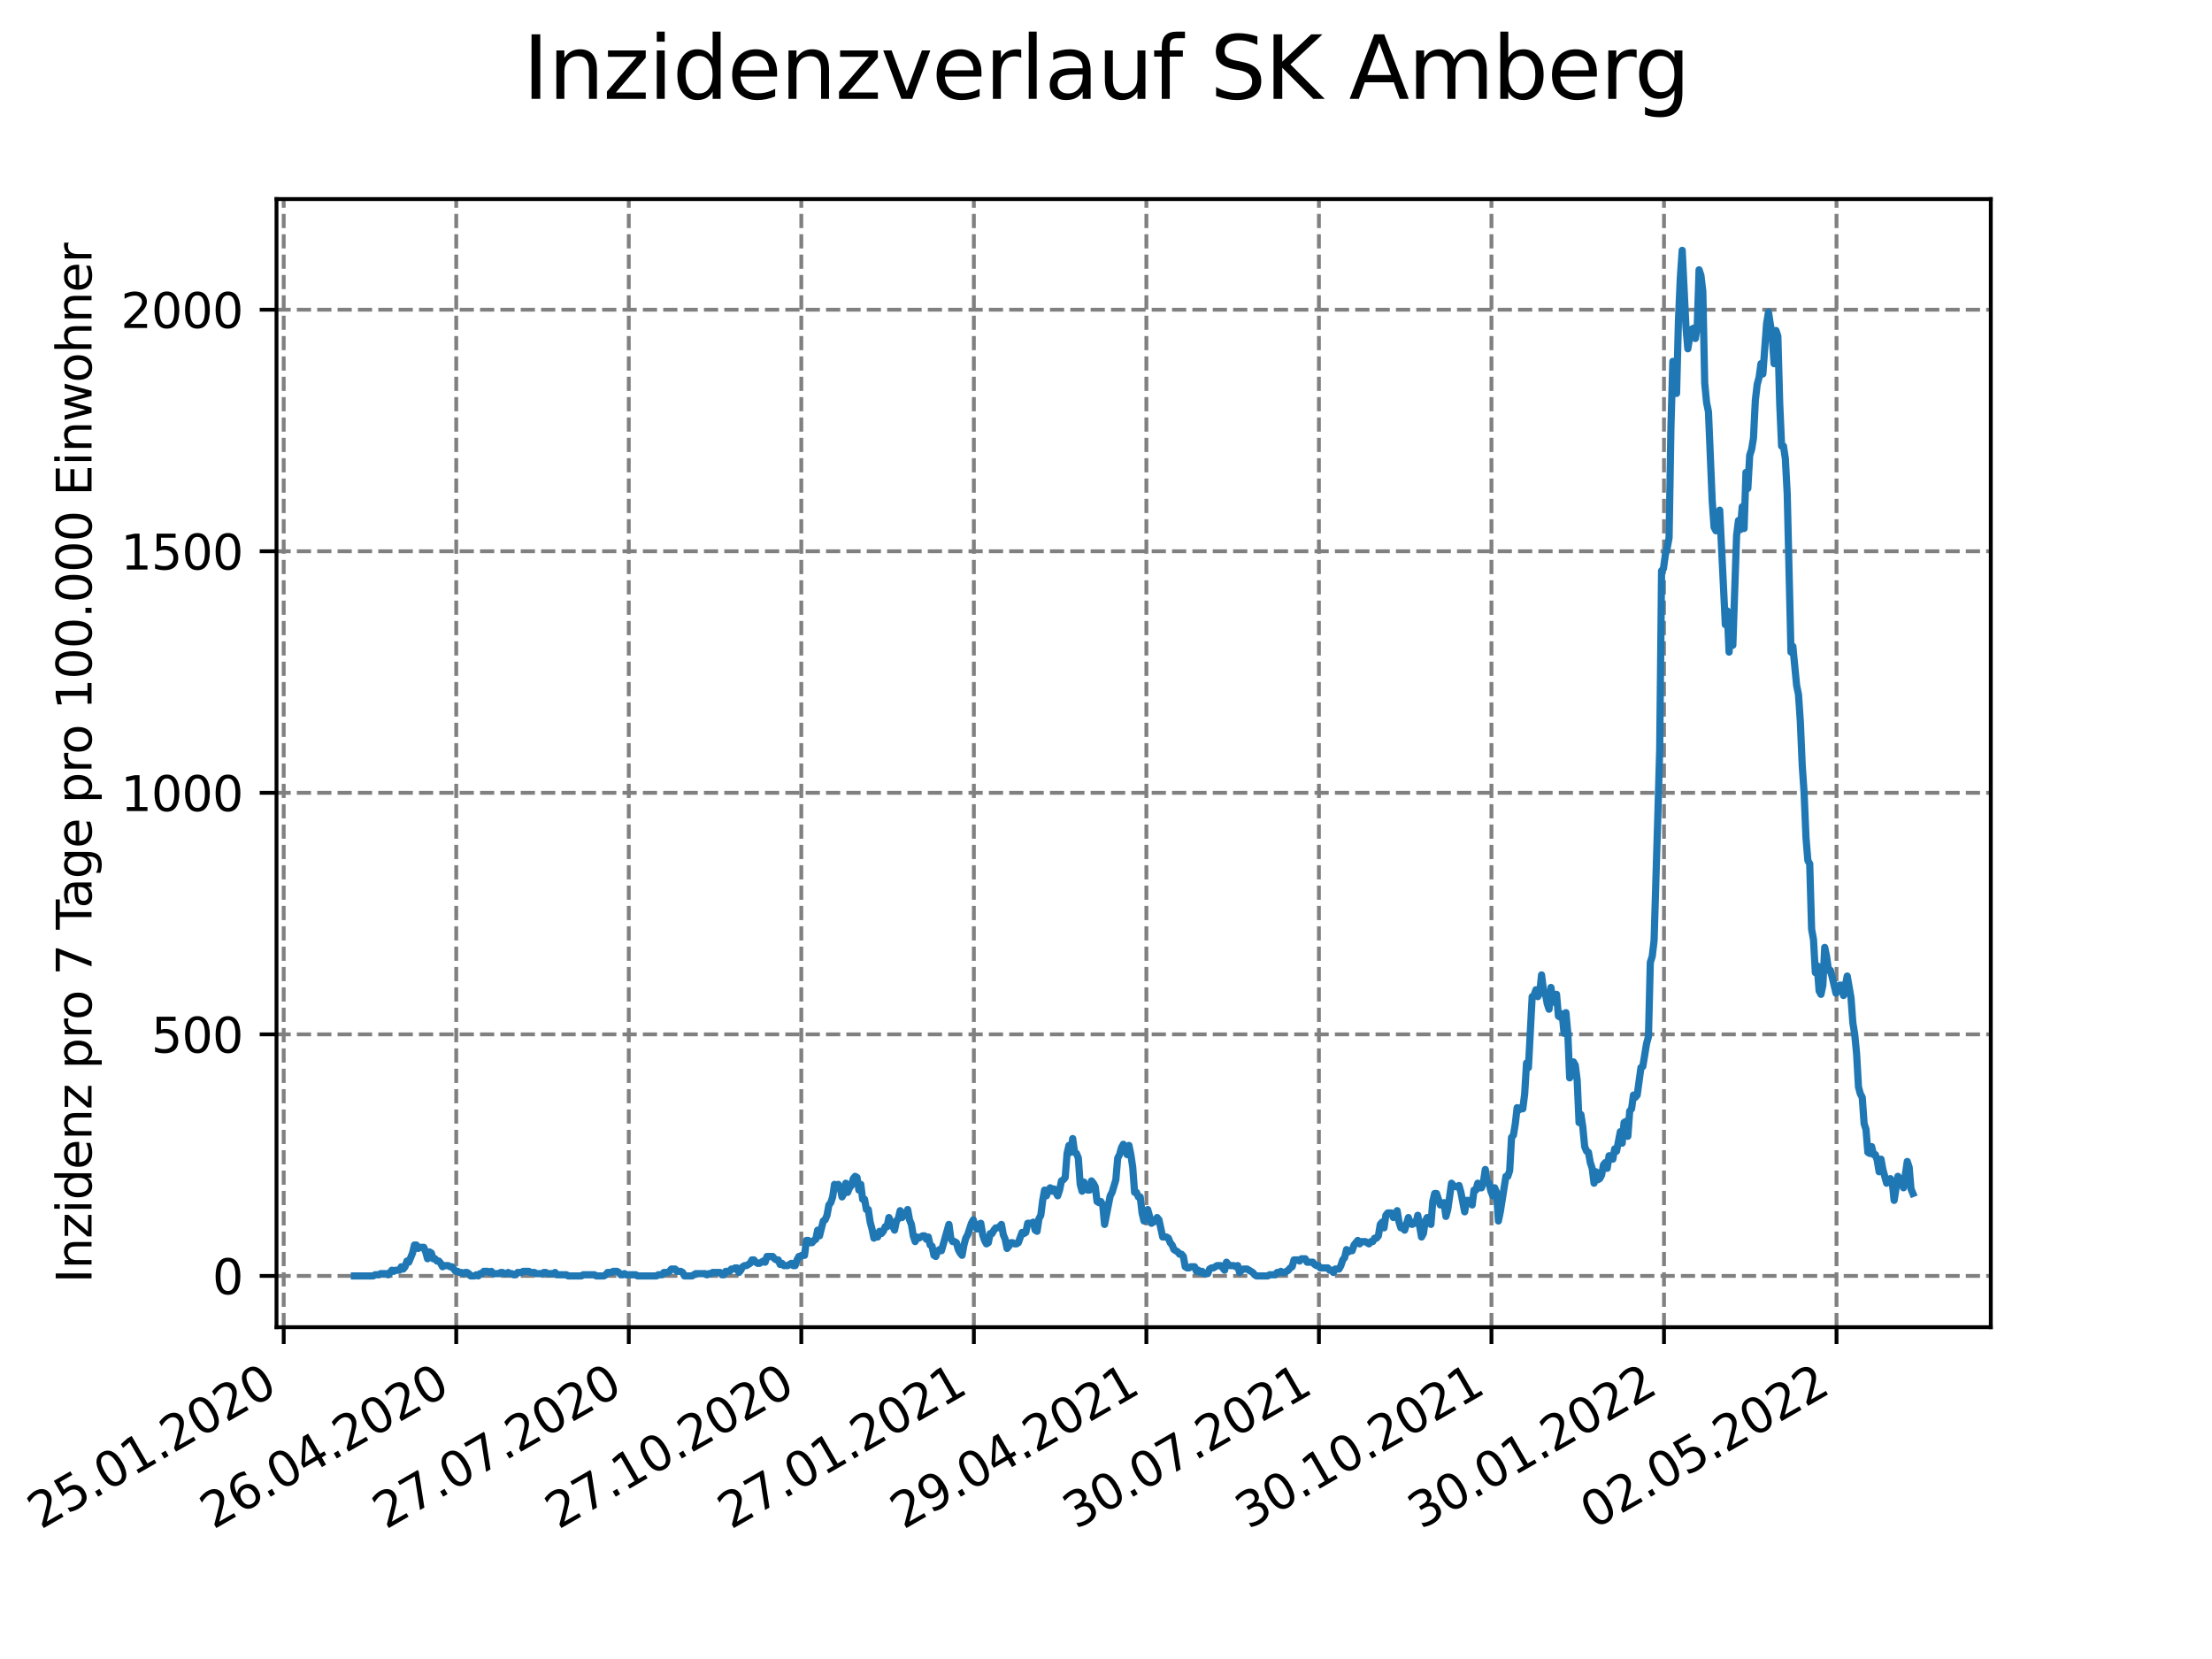<?xml version="1.0" encoding="utf-8" standalone="no"?>
<!DOCTYPE svg PUBLIC "-//W3C//DTD SVG 1.1//EN"
  "http://www.w3.org/Graphics/SVG/1.1/DTD/svg11.dtd">
<svg xmlns:xlink="http://www.w3.org/1999/xlink" width="460.8pt" height="345.6pt" viewBox="0 0 460.8 345.6" xmlns="http://www.w3.org/2000/svg" version="1.1">
 <defs>
  <style type="text/css">*{stroke-linejoin: round; stroke-linecap: butt}</style>
 </defs>
 <g id="figure_1">
  <g id="patch_1">
   <path d="M 0 345.6 
L 460.8 345.6 
L 460.8 0 
L 0 0 
z
" style="fill: #ffffff"/>
  </g>
  <g id="axes_1">
   <g id="patch_2">
    <path d="M 57.6 276.48 
L 414.72 276.48 
L 414.72 41.472 
L 57.6 41.472 
z
" style="fill: #ffffff"/>
   </g>
   <g id="matplotlib.axis_1">
    <g id="xtick_1">
     <g id="line2d_1">
      <path d="M 59.101 276.48 
L 59.101 41.472 
" clip-path="url(#pd796108749)" style="fill: none; stroke-dasharray: 2.96,1.28; stroke-dashoffset: 0; stroke: #808080; stroke-width: 0.8"/>
     </g>
     <g id="line2d_2">
      <defs>
       <path id="mf71626228e" d="M 0 0 
L 0 3.5 
" style="stroke: #000000; stroke-width: 0.8"/>
      </defs>
      <g>
       <use xlink:href="#mf71626228e" x="59.101" y="276.48" style="stroke: #000000; stroke-width: 0.8"/>
      </g>
     </g>
     <g id="text_1">
      <!-- 25.01.2020 -->
      <g transform="translate(8.476 318.689)rotate(-30)scale(0.1 -0.1)">
       <defs>
        <path id="DejaVuSans-32" d="M 1228 531 
L 3431 531 
L 3431 0 
L 469 0 
L 469 531 
Q 828 903 1448 1529 
Q 2069 2156 2228 2338 
Q 2531 2678 2651 2914 
Q 2772 3150 2772 3378 
Q 2772 3750 2511 3984 
Q 2250 4219 1831 4219 
Q 1534 4219 1204 4116 
Q 875 4013 500 3803 
L 500 4441 
Q 881 4594 1212 4672 
Q 1544 4750 1819 4750 
Q 2544 4750 2975 4387 
Q 3406 4025 3406 3419 
Q 3406 3131 3298 2873 
Q 3191 2616 2906 2266 
Q 2828 2175 2409 1742 
Q 1991 1309 1228 531 
z
" transform="scale(0.016)"/>
        <path id="DejaVuSans-35" d="M 691 4666 
L 3169 4666 
L 3169 4134 
L 1269 4134 
L 1269 2991 
Q 1406 3038 1543 3061 
Q 1681 3084 1819 3084 
Q 2600 3084 3056 2656 
Q 3513 2228 3513 1497 
Q 3513 744 3044 326 
Q 2575 -91 1722 -91 
Q 1428 -91 1123 -41 
Q 819 9 494 109 
L 494 744 
Q 775 591 1075 516 
Q 1375 441 1709 441 
Q 2250 441 2565 725 
Q 2881 1009 2881 1497 
Q 2881 1984 2565 2268 
Q 2250 2553 1709 2553 
Q 1456 2553 1204 2497 
Q 953 2441 691 2322 
L 691 4666 
z
" transform="scale(0.016)"/>
        <path id="DejaVuSans-2e" d="M 684 794 
L 1344 794 
L 1344 0 
L 684 0 
L 684 794 
z
" transform="scale(0.016)"/>
        <path id="DejaVuSans-30" d="M 2034 4250 
Q 1547 4250 1301 3770 
Q 1056 3291 1056 2328 
Q 1056 1369 1301 889 
Q 1547 409 2034 409 
Q 2525 409 2770 889 
Q 3016 1369 3016 2328 
Q 3016 3291 2770 3770 
Q 2525 4250 2034 4250 
z
M 2034 4750 
Q 2819 4750 3233 4129 
Q 3647 3509 3647 2328 
Q 3647 1150 3233 529 
Q 2819 -91 2034 -91 
Q 1250 -91 836 529 
Q 422 1150 422 2328 
Q 422 3509 836 4129 
Q 1250 4750 2034 4750 
z
" transform="scale(0.016)"/>
        <path id="DejaVuSans-31" d="M 794 531 
L 1825 531 
L 1825 4091 
L 703 3866 
L 703 4441 
L 1819 4666 
L 2450 4666 
L 2450 531 
L 3481 531 
L 3481 0 
L 794 0 
L 794 531 
z
" transform="scale(0.016)"/>
       </defs>
       <use xlink:href="#DejaVuSans-32"/>
       <use xlink:href="#DejaVuSans-35" x="63.623"/>
       <use xlink:href="#DejaVuSans-2e" x="127.246"/>
       <use xlink:href="#DejaVuSans-30" x="159.033"/>
       <use xlink:href="#DejaVuSans-31" x="222.656"/>
       <use xlink:href="#DejaVuSans-2e" x="286.279"/>
       <use xlink:href="#DejaVuSans-32" x="318.066"/>
       <use xlink:href="#DejaVuSans-30" x="381.689"/>
       <use xlink:href="#DejaVuSans-32" x="445.312"/>
       <use xlink:href="#DejaVuSans-30" x="508.936"/>
      </g>
     </g>
    </g>
    <g id="xtick_2">
     <g id="line2d_3">
      <path d="M 95.043 276.48 
L 95.043 41.472 
" clip-path="url(#pd796108749)" style="fill: none; stroke-dasharray: 2.96,1.28; stroke-dashoffset: 0; stroke: #808080; stroke-width: 0.8"/>
     </g>
     <g id="line2d_4">
      <g>
       <use xlink:href="#mf71626228e" x="95.043" y="276.48" style="stroke: #000000; stroke-width: 0.8"/>
      </g>
     </g>
     <g id="text_2">
      <!-- 26.04.2020 -->
      <g transform="translate(44.418 318.689)rotate(-30)scale(0.1 -0.1)">
       <defs>
        <path id="DejaVuSans-36" d="M 2113 2584 
Q 1688 2584 1439 2293 
Q 1191 2003 1191 1497 
Q 1191 994 1439 701 
Q 1688 409 2113 409 
Q 2538 409 2786 701 
Q 3034 994 3034 1497 
Q 3034 2003 2786 2293 
Q 2538 2584 2113 2584 
z
M 3366 4563 
L 3366 3988 
Q 3128 4100 2886 4159 
Q 2644 4219 2406 4219 
Q 1781 4219 1451 3797 
Q 1122 3375 1075 2522 
Q 1259 2794 1537 2939 
Q 1816 3084 2150 3084 
Q 2853 3084 3261 2657 
Q 3669 2231 3669 1497 
Q 3669 778 3244 343 
Q 2819 -91 2113 -91 
Q 1303 -91 875 529 
Q 447 1150 447 2328 
Q 447 3434 972 4092 
Q 1497 4750 2381 4750 
Q 2619 4750 2861 4703 
Q 3103 4656 3366 4563 
z
" transform="scale(0.016)"/>
        <path id="DejaVuSans-34" d="M 2419 4116 
L 825 1625 
L 2419 1625 
L 2419 4116 
z
M 2253 4666 
L 3047 4666 
L 3047 1625 
L 3713 1625 
L 3713 1100 
L 3047 1100 
L 3047 0 
L 2419 0 
L 2419 1100 
L 313 1100 
L 313 1709 
L 2253 4666 
z
" transform="scale(0.016)"/>
       </defs>
       <use xlink:href="#DejaVuSans-32"/>
       <use xlink:href="#DejaVuSans-36" x="63.623"/>
       <use xlink:href="#DejaVuSans-2e" x="127.246"/>
       <use xlink:href="#DejaVuSans-30" x="159.033"/>
       <use xlink:href="#DejaVuSans-34" x="222.656"/>
       <use xlink:href="#DejaVuSans-2e" x="286.279"/>
       <use xlink:href="#DejaVuSans-32" x="318.066"/>
       <use xlink:href="#DejaVuSans-30" x="381.689"/>
       <use xlink:href="#DejaVuSans-32" x="445.312"/>
       <use xlink:href="#DejaVuSans-30" x="508.936"/>
      </g>
     </g>
    </g>
    <g id="xtick_3">
     <g id="line2d_5">
      <path d="M 130.986 276.48 
L 130.986 41.472 
" clip-path="url(#pd796108749)" style="fill: none; stroke-dasharray: 2.96,1.28; stroke-dashoffset: 0; stroke: #808080; stroke-width: 0.8"/>
     </g>
     <g id="line2d_6">
      <g>
       <use xlink:href="#mf71626228e" x="130.986" y="276.48" style="stroke: #000000; stroke-width: 0.8"/>
      </g>
     </g>
     <g id="text_3">
      <!-- 27.07.2020 -->
      <g transform="translate(80.361 318.689)rotate(-30)scale(0.1 -0.1)">
       <defs>
        <path id="DejaVuSans-37" d="M 525 4666 
L 3525 4666 
L 3525 4397 
L 1831 0 
L 1172 0 
L 2766 4134 
L 525 4134 
L 525 4666 
z
" transform="scale(0.016)"/>
       </defs>
       <use xlink:href="#DejaVuSans-32"/>
       <use xlink:href="#DejaVuSans-37" x="63.623"/>
       <use xlink:href="#DejaVuSans-2e" x="127.246"/>
       <use xlink:href="#DejaVuSans-30" x="159.033"/>
       <use xlink:href="#DejaVuSans-37" x="222.656"/>
       <use xlink:href="#DejaVuSans-2e" x="286.279"/>
       <use xlink:href="#DejaVuSans-32" x="318.066"/>
       <use xlink:href="#DejaVuSans-30" x="381.689"/>
       <use xlink:href="#DejaVuSans-32" x="445.312"/>
       <use xlink:href="#DejaVuSans-30" x="508.936"/>
      </g>
     </g>
    </g>
    <g id="xtick_4">
     <g id="line2d_7">
      <path d="M 166.928 276.48 
L 166.928 41.472 
" clip-path="url(#pd796108749)" style="fill: none; stroke-dasharray: 2.96,1.28; stroke-dashoffset: 0; stroke: #808080; stroke-width: 0.8"/>
     </g>
     <g id="line2d_8">
      <g>
       <use xlink:href="#mf71626228e" x="166.928" y="276.48" style="stroke: #000000; stroke-width: 0.8"/>
      </g>
     </g>
     <g id="text_4">
      <!-- 27.10.2020 -->
      <g transform="translate(116.303 318.689)rotate(-30)scale(0.1 -0.1)">
       <use xlink:href="#DejaVuSans-32"/>
       <use xlink:href="#DejaVuSans-37" x="63.623"/>
       <use xlink:href="#DejaVuSans-2e" x="127.246"/>
       <use xlink:href="#DejaVuSans-31" x="159.033"/>
       <use xlink:href="#DejaVuSans-30" x="222.656"/>
       <use xlink:href="#DejaVuSans-2e" x="286.279"/>
       <use xlink:href="#DejaVuSans-32" x="318.066"/>
       <use xlink:href="#DejaVuSans-30" x="381.689"/>
       <use xlink:href="#DejaVuSans-32" x="445.312"/>
       <use xlink:href="#DejaVuSans-30" x="508.936"/>
      </g>
     </g>
    </g>
    <g id="xtick_5">
     <g id="line2d_9">
      <path d="M 202.871 276.48 
L 202.871 41.472 
" clip-path="url(#pd796108749)" style="fill: none; stroke-dasharray: 2.96,1.28; stroke-dashoffset: 0; stroke: #808080; stroke-width: 0.8"/>
     </g>
     <g id="line2d_10">
      <g>
       <use xlink:href="#mf71626228e" x="202.871" y="276.48" style="stroke: #000000; stroke-width: 0.8"/>
      </g>
     </g>
     <g id="text_5">
      <!-- 27.01.2021 -->
      <g transform="translate(152.246 318.689)rotate(-30)scale(0.1 -0.1)">
       <use xlink:href="#DejaVuSans-32"/>
       <use xlink:href="#DejaVuSans-37" x="63.623"/>
       <use xlink:href="#DejaVuSans-2e" x="127.246"/>
       <use xlink:href="#DejaVuSans-30" x="159.033"/>
       <use xlink:href="#DejaVuSans-31" x="222.656"/>
       <use xlink:href="#DejaVuSans-2e" x="286.279"/>
       <use xlink:href="#DejaVuSans-32" x="318.066"/>
       <use xlink:href="#DejaVuSans-30" x="381.689"/>
       <use xlink:href="#DejaVuSans-32" x="445.312"/>
       <use xlink:href="#DejaVuSans-31" x="508.936"/>
      </g>
     </g>
    </g>
    <g id="xtick_6">
     <g id="line2d_11">
      <path d="M 238.813 276.48 
L 238.813 41.472 
" clip-path="url(#pd796108749)" style="fill: none; stroke-dasharray: 2.96,1.28; stroke-dashoffset: 0; stroke: #808080; stroke-width: 0.8"/>
     </g>
     <g id="line2d_12">
      <g>
       <use xlink:href="#mf71626228e" x="238.813" y="276.48" style="stroke: #000000; stroke-width: 0.8"/>
      </g>
     </g>
     <g id="text_6">
      <!-- 29.04.2021 -->
      <g transform="translate(188.188 318.689)rotate(-30)scale(0.1 -0.1)">
       <defs>
        <path id="DejaVuSans-39" d="M 703 97 
L 703 672 
Q 941 559 1184 500 
Q 1428 441 1663 441 
Q 2288 441 2617 861 
Q 2947 1281 2994 2138 
Q 2813 1869 2534 1725 
Q 2256 1581 1919 1581 
Q 1219 1581 811 2004 
Q 403 2428 403 3163 
Q 403 3881 828 4315 
Q 1253 4750 1959 4750 
Q 2769 4750 3195 4129 
Q 3622 3509 3622 2328 
Q 3622 1225 3098 567 
Q 2575 -91 1691 -91 
Q 1453 -91 1209 -44 
Q 966 3 703 97 
z
M 1959 2075 
Q 2384 2075 2632 2365 
Q 2881 2656 2881 3163 
Q 2881 3666 2632 3958 
Q 2384 4250 1959 4250 
Q 1534 4250 1286 3958 
Q 1038 3666 1038 3163 
Q 1038 2656 1286 2365 
Q 1534 2075 1959 2075 
z
" transform="scale(0.016)"/>
       </defs>
       <use xlink:href="#DejaVuSans-32"/>
       <use xlink:href="#DejaVuSans-39" x="63.623"/>
       <use xlink:href="#DejaVuSans-2e" x="127.246"/>
       <use xlink:href="#DejaVuSans-30" x="159.033"/>
       <use xlink:href="#DejaVuSans-34" x="222.656"/>
       <use xlink:href="#DejaVuSans-2e" x="286.279"/>
       <use xlink:href="#DejaVuSans-32" x="318.066"/>
       <use xlink:href="#DejaVuSans-30" x="381.689"/>
       <use xlink:href="#DejaVuSans-32" x="445.312"/>
       <use xlink:href="#DejaVuSans-31" x="508.936"/>
      </g>
     </g>
    </g>
    <g id="xtick_7">
     <g id="line2d_13">
      <path d="M 274.756 276.48 
L 274.756 41.472 
" clip-path="url(#pd796108749)" style="fill: none; stroke-dasharray: 2.96,1.28; stroke-dashoffset: 0; stroke: #808080; stroke-width: 0.8"/>
     </g>
     <g id="line2d_14">
      <g>
       <use xlink:href="#mf71626228e" x="274.756" y="276.48" style="stroke: #000000; stroke-width: 0.8"/>
      </g>
     </g>
     <g id="text_7">
      <!-- 30.07.2021 -->
      <g transform="translate(224.131 318.689)rotate(-30)scale(0.1 -0.1)">
       <defs>
        <path id="DejaVuSans-33" d="M 2597 2516 
Q 3050 2419 3304 2112 
Q 3559 1806 3559 1356 
Q 3559 666 3084 287 
Q 2609 -91 1734 -91 
Q 1441 -91 1130 -33 
Q 819 25 488 141 
L 488 750 
Q 750 597 1062 519 
Q 1375 441 1716 441 
Q 2309 441 2620 675 
Q 2931 909 2931 1356 
Q 2931 1769 2642 2001 
Q 2353 2234 1838 2234 
L 1294 2234 
L 1294 2753 
L 1863 2753 
Q 2328 2753 2575 2939 
Q 2822 3125 2822 3475 
Q 2822 3834 2567 4026 
Q 2313 4219 1838 4219 
Q 1578 4219 1281 4162 
Q 984 4106 628 3988 
L 628 4550 
Q 988 4650 1302 4700 
Q 1616 4750 1894 4750 
Q 2613 4750 3031 4423 
Q 3450 4097 3450 3541 
Q 3450 3153 3228 2886 
Q 3006 2619 2597 2516 
z
" transform="scale(0.016)"/>
       </defs>
       <use xlink:href="#DejaVuSans-33"/>
       <use xlink:href="#DejaVuSans-30" x="63.623"/>
       <use xlink:href="#DejaVuSans-2e" x="127.246"/>
       <use xlink:href="#DejaVuSans-30" x="159.033"/>
       <use xlink:href="#DejaVuSans-37" x="222.656"/>
       <use xlink:href="#DejaVuSans-2e" x="286.279"/>
       <use xlink:href="#DejaVuSans-32" x="318.066"/>
       <use xlink:href="#DejaVuSans-30" x="381.689"/>
       <use xlink:href="#DejaVuSans-32" x="445.312"/>
       <use xlink:href="#DejaVuSans-31" x="508.936"/>
      </g>
     </g>
    </g>
    <g id="xtick_8">
     <g id="line2d_15">
      <path d="M 310.698 276.48 
L 310.698 41.472 
" clip-path="url(#pd796108749)" style="fill: none; stroke-dasharray: 2.96,1.28; stroke-dashoffset: 0; stroke: #808080; stroke-width: 0.8"/>
     </g>
     <g id="line2d_16">
      <g>
       <use xlink:href="#mf71626228e" x="310.698" y="276.48" style="stroke: #000000; stroke-width: 0.8"/>
      </g>
     </g>
     <g id="text_8">
      <!-- 30.10.2021 -->
      <g transform="translate(260.073 318.689)rotate(-30)scale(0.1 -0.1)">
       <use xlink:href="#DejaVuSans-33"/>
       <use xlink:href="#DejaVuSans-30" x="63.623"/>
       <use xlink:href="#DejaVuSans-2e" x="127.246"/>
       <use xlink:href="#DejaVuSans-31" x="159.033"/>
       <use xlink:href="#DejaVuSans-30" x="222.656"/>
       <use xlink:href="#DejaVuSans-2e" x="286.279"/>
       <use xlink:href="#DejaVuSans-32" x="318.066"/>
       <use xlink:href="#DejaVuSans-30" x="381.689"/>
       <use xlink:href="#DejaVuSans-32" x="445.312"/>
       <use xlink:href="#DejaVuSans-31" x="508.936"/>
      </g>
     </g>
    </g>
    <g id="xtick_9">
     <g id="line2d_17">
      <path d="M 346.641 276.48 
L 346.641 41.472 
" clip-path="url(#pd796108749)" style="fill: none; stroke-dasharray: 2.96,1.28; stroke-dashoffset: 0; stroke: #808080; stroke-width: 0.8"/>
     </g>
     <g id="line2d_18">
      <g>
       <use xlink:href="#mf71626228e" x="346.641" y="276.48" style="stroke: #000000; stroke-width: 0.8"/>
      </g>
     </g>
     <g id="text_9">
      <!-- 30.01.2022 -->
      <g transform="translate(296.016 318.689)rotate(-30)scale(0.1 -0.1)">
       <use xlink:href="#DejaVuSans-33"/>
       <use xlink:href="#DejaVuSans-30" x="63.623"/>
       <use xlink:href="#DejaVuSans-2e" x="127.246"/>
       <use xlink:href="#DejaVuSans-30" x="159.033"/>
       <use xlink:href="#DejaVuSans-31" x="222.656"/>
       <use xlink:href="#DejaVuSans-2e" x="286.279"/>
       <use xlink:href="#DejaVuSans-32" x="318.066"/>
       <use xlink:href="#DejaVuSans-30" x="381.689"/>
       <use xlink:href="#DejaVuSans-32" x="445.312"/>
       <use xlink:href="#DejaVuSans-32" x="508.936"/>
      </g>
     </g>
    </g>
    <g id="xtick_10">
     <g id="line2d_19">
      <path d="M 382.583 276.48 
L 382.583 41.472 
" clip-path="url(#pd796108749)" style="fill: none; stroke-dasharray: 2.96,1.28; stroke-dashoffset: 0; stroke: #808080; stroke-width: 0.8"/>
     </g>
     <g id="line2d_20">
      <g>
       <use xlink:href="#mf71626228e" x="382.583" y="276.48" style="stroke: #000000; stroke-width: 0.8"/>
      </g>
     </g>
     <g id="text_10">
      <!-- 02.05.2022 -->
      <g transform="translate(331.958 318.689)rotate(-30)scale(0.1 -0.1)">
       <use xlink:href="#DejaVuSans-30"/>
       <use xlink:href="#DejaVuSans-32" x="63.623"/>
       <use xlink:href="#DejaVuSans-2e" x="127.246"/>
       <use xlink:href="#DejaVuSans-30" x="159.033"/>
       <use xlink:href="#DejaVuSans-35" x="222.656"/>
       <use xlink:href="#DejaVuSans-2e" x="286.279"/>
       <use xlink:href="#DejaVuSans-32" x="318.066"/>
       <use xlink:href="#DejaVuSans-30" x="381.689"/>
       <use xlink:href="#DejaVuSans-32" x="445.312"/>
       <use xlink:href="#DejaVuSans-32" x="508.936"/>
      </g>
     </g>
    </g>
   </g>
   <g id="matplotlib.axis_2">
    <g id="ytick_1">
     <g id="line2d_21">
      <path d="M 57.6 265.798 
L 414.72 265.798 
" clip-path="url(#pd796108749)" style="fill: none; stroke-dasharray: 2.96,1.28; stroke-dashoffset: 0; stroke: #808080; stroke-width: 0.8"/>
     </g>
     <g id="line2d_22">
      <defs>
       <path id="m7165dfa72a" d="M 0 0 
L -3.5 0 
" style="stroke: #000000; stroke-width: 0.8"/>
      </defs>
      <g>
       <use xlink:href="#m7165dfa72a" x="57.6" y="265.798" style="stroke: #000000; stroke-width: 0.8"/>
      </g>
     </g>
     <g id="text_11">
      <!-- 0 -->
      <g transform="translate(44.237 269.597)scale(0.1 -0.1)">
       <use xlink:href="#DejaVuSans-30"/>
      </g>
     </g>
    </g>
    <g id="ytick_2">
     <g id="line2d_23">
      <path d="M 57.6 215.478 
L 414.72 215.478 
" clip-path="url(#pd796108749)" style="fill: none; stroke-dasharray: 2.96,1.28; stroke-dashoffset: 0; stroke: #808080; stroke-width: 0.8"/>
     </g>
     <g id="line2d_24">
      <g>
       <use xlink:href="#m7165dfa72a" x="57.6" y="215.478" style="stroke: #000000; stroke-width: 0.8"/>
      </g>
     </g>
     <g id="text_12">
      <!-- 500 -->
      <g transform="translate(31.512 219.278)scale(0.1 -0.1)">
       <use xlink:href="#DejaVuSans-35"/>
       <use xlink:href="#DejaVuSans-30" x="63.623"/>
       <use xlink:href="#DejaVuSans-30" x="127.246"/>
      </g>
     </g>
    </g>
    <g id="ytick_3">
     <g id="line2d_25">
      <path d="M 57.6 165.159 
L 414.72 165.159 
" clip-path="url(#pd796108749)" style="fill: none; stroke-dasharray: 2.96,1.28; stroke-dashoffset: 0; stroke: #808080; stroke-width: 0.8"/>
     </g>
     <g id="line2d_26">
      <g>
       <use xlink:href="#m7165dfa72a" x="57.6" y="165.159" style="stroke: #000000; stroke-width: 0.8"/>
      </g>
     </g>
     <g id="text_13">
      <!-- 1000 -->
      <g transform="translate(25.15 168.958)scale(0.1 -0.1)">
       <use xlink:href="#DejaVuSans-31"/>
       <use xlink:href="#DejaVuSans-30" x="63.623"/>
       <use xlink:href="#DejaVuSans-30" x="127.246"/>
       <use xlink:href="#DejaVuSans-30" x="190.869"/>
      </g>
     </g>
    </g>
    <g id="ytick_4">
     <g id="line2d_27">
      <path d="M 57.6 114.839 
L 414.72 114.839 
" clip-path="url(#pd796108749)" style="fill: none; stroke-dasharray: 2.96,1.28; stroke-dashoffset: 0; stroke: #808080; stroke-width: 0.8"/>
     </g>
     <g id="line2d_28">
      <g>
       <use xlink:href="#m7165dfa72a" x="57.6" y="114.839" style="stroke: #000000; stroke-width: 0.8"/>
      </g>
     </g>
     <g id="text_14">
      <!-- 1500 -->
      <g transform="translate(25.15 118.638)scale(0.1 -0.1)">
       <use xlink:href="#DejaVuSans-31"/>
       <use xlink:href="#DejaVuSans-35" x="63.623"/>
       <use xlink:href="#DejaVuSans-30" x="127.246"/>
       <use xlink:href="#DejaVuSans-30" x="190.869"/>
      </g>
     </g>
    </g>
    <g id="ytick_5">
     <g id="line2d_29">
      <path d="M 57.6 64.52 
L 414.72 64.52 
" clip-path="url(#pd796108749)" style="fill: none; stroke-dasharray: 2.96,1.28; stroke-dashoffset: 0; stroke: #808080; stroke-width: 0.8"/>
     </g>
     <g id="line2d_30">
      <g>
       <use xlink:href="#m7165dfa72a" x="57.6" y="64.52" style="stroke: #000000; stroke-width: 0.8"/>
      </g>
     </g>
     <g id="text_15">
      <!-- 2000 -->
      <g transform="translate(25.15 68.319)scale(0.1 -0.1)">
       <use xlink:href="#DejaVuSans-32"/>
       <use xlink:href="#DejaVuSans-30" x="63.623"/>
       <use xlink:href="#DejaVuSans-30" x="127.246"/>
       <use xlink:href="#DejaVuSans-30" x="190.869"/>
      </g>
     </g>
    </g>
    <g id="text_16">
     <!-- Inzidenz pro 7 Tage pro 100.000 Einwohner -->
     <g transform="translate(19.07 267.301)rotate(-90)scale(0.1 -0.1)">
      <defs>
       <path id="DejaVuSans-49" d="M 628 4666 
L 1259 4666 
L 1259 0 
L 628 0 
L 628 4666 
z
" transform="scale(0.016)"/>
       <path id="DejaVuSans-6e" d="M 3513 2113 
L 3513 0 
L 2938 0 
L 2938 2094 
Q 2938 2591 2744 2837 
Q 2550 3084 2163 3084 
Q 1697 3084 1428 2787 
Q 1159 2491 1159 1978 
L 1159 0 
L 581 0 
L 581 3500 
L 1159 3500 
L 1159 2956 
Q 1366 3272 1645 3428 
Q 1925 3584 2291 3584 
Q 2894 3584 3203 3211 
Q 3513 2838 3513 2113 
z
" transform="scale(0.016)"/>
       <path id="DejaVuSans-7a" d="M 353 3500 
L 3084 3500 
L 3084 2975 
L 922 459 
L 3084 459 
L 3084 0 
L 275 0 
L 275 525 
L 2438 3041 
L 353 3041 
L 353 3500 
z
" transform="scale(0.016)"/>
       <path id="DejaVuSans-69" d="M 603 3500 
L 1178 3500 
L 1178 0 
L 603 0 
L 603 3500 
z
M 603 4863 
L 1178 4863 
L 1178 4134 
L 603 4134 
L 603 4863 
z
" transform="scale(0.016)"/>
       <path id="DejaVuSans-64" d="M 2906 2969 
L 2906 4863 
L 3481 4863 
L 3481 0 
L 2906 0 
L 2906 525 
Q 2725 213 2448 61 
Q 2172 -91 1784 -91 
Q 1150 -91 751 415 
Q 353 922 353 1747 
Q 353 2572 751 3078 
Q 1150 3584 1784 3584 
Q 2172 3584 2448 3432 
Q 2725 3281 2906 2969 
z
M 947 1747 
Q 947 1113 1208 752 
Q 1469 391 1925 391 
Q 2381 391 2643 752 
Q 2906 1113 2906 1747 
Q 2906 2381 2643 2742 
Q 2381 3103 1925 3103 
Q 1469 3103 1208 2742 
Q 947 2381 947 1747 
z
" transform="scale(0.016)"/>
       <path id="DejaVuSans-65" d="M 3597 1894 
L 3597 1613 
L 953 1613 
Q 991 1019 1311 708 
Q 1631 397 2203 397 
Q 2534 397 2845 478 
Q 3156 559 3463 722 
L 3463 178 
Q 3153 47 2828 -22 
Q 2503 -91 2169 -91 
Q 1331 -91 842 396 
Q 353 884 353 1716 
Q 353 2575 817 3079 
Q 1281 3584 2069 3584 
Q 2775 3584 3186 3129 
Q 3597 2675 3597 1894 
z
M 3022 2063 
Q 3016 2534 2758 2815 
Q 2500 3097 2075 3097 
Q 1594 3097 1305 2825 
Q 1016 2553 972 2059 
L 3022 2063 
z
" transform="scale(0.016)"/>
       <path id="DejaVuSans-20" transform="scale(0.016)"/>
       <path id="DejaVuSans-70" d="M 1159 525 
L 1159 -1331 
L 581 -1331 
L 581 3500 
L 1159 3500 
L 1159 2969 
Q 1341 3281 1617 3432 
Q 1894 3584 2278 3584 
Q 2916 3584 3314 3078 
Q 3713 2572 3713 1747 
Q 3713 922 3314 415 
Q 2916 -91 2278 -91 
Q 1894 -91 1617 61 
Q 1341 213 1159 525 
z
M 3116 1747 
Q 3116 2381 2855 2742 
Q 2594 3103 2138 3103 
Q 1681 3103 1420 2742 
Q 1159 2381 1159 1747 
Q 1159 1113 1420 752 
Q 1681 391 2138 391 
Q 2594 391 2855 752 
Q 3116 1113 3116 1747 
z
" transform="scale(0.016)"/>
       <path id="DejaVuSans-72" d="M 2631 2963 
Q 2534 3019 2420 3045 
Q 2306 3072 2169 3072 
Q 1681 3072 1420 2755 
Q 1159 2438 1159 1844 
L 1159 0 
L 581 0 
L 581 3500 
L 1159 3500 
L 1159 2956 
Q 1341 3275 1631 3429 
Q 1922 3584 2338 3584 
Q 2397 3584 2469 3576 
Q 2541 3569 2628 3553 
L 2631 2963 
z
" transform="scale(0.016)"/>
       <path id="DejaVuSans-6f" d="M 1959 3097 
Q 1497 3097 1228 2736 
Q 959 2375 959 1747 
Q 959 1119 1226 758 
Q 1494 397 1959 397 
Q 2419 397 2687 759 
Q 2956 1122 2956 1747 
Q 2956 2369 2687 2733 
Q 2419 3097 1959 3097 
z
M 1959 3584 
Q 2709 3584 3137 3096 
Q 3566 2609 3566 1747 
Q 3566 888 3137 398 
Q 2709 -91 1959 -91 
Q 1206 -91 779 398 
Q 353 888 353 1747 
Q 353 2609 779 3096 
Q 1206 3584 1959 3584 
z
" transform="scale(0.016)"/>
       <path id="DejaVuSans-54" d="M -19 4666 
L 3928 4666 
L 3928 4134 
L 2272 4134 
L 2272 0 
L 1638 0 
L 1638 4134 
L -19 4134 
L -19 4666 
z
" transform="scale(0.016)"/>
       <path id="DejaVuSans-61" d="M 2194 1759 
Q 1497 1759 1228 1600 
Q 959 1441 959 1056 
Q 959 750 1161 570 
Q 1363 391 1709 391 
Q 2188 391 2477 730 
Q 2766 1069 2766 1631 
L 2766 1759 
L 2194 1759 
z
M 3341 1997 
L 3341 0 
L 2766 0 
L 2766 531 
Q 2569 213 2275 61 
Q 1981 -91 1556 -91 
Q 1019 -91 701 211 
Q 384 513 384 1019 
Q 384 1609 779 1909 
Q 1175 2209 1959 2209 
L 2766 2209 
L 2766 2266 
Q 2766 2663 2505 2880 
Q 2244 3097 1772 3097 
Q 1472 3097 1187 3025 
Q 903 2953 641 2809 
L 641 3341 
Q 956 3463 1253 3523 
Q 1550 3584 1831 3584 
Q 2591 3584 2966 3190 
Q 3341 2797 3341 1997 
z
" transform="scale(0.016)"/>
       <path id="DejaVuSans-67" d="M 2906 1791 
Q 2906 2416 2648 2759 
Q 2391 3103 1925 3103 
Q 1463 3103 1205 2759 
Q 947 2416 947 1791 
Q 947 1169 1205 825 
Q 1463 481 1925 481 
Q 2391 481 2648 825 
Q 2906 1169 2906 1791 
z
M 3481 434 
Q 3481 -459 3084 -895 
Q 2688 -1331 1869 -1331 
Q 1566 -1331 1297 -1286 
Q 1028 -1241 775 -1147 
L 775 -588 
Q 1028 -725 1275 -790 
Q 1522 -856 1778 -856 
Q 2344 -856 2625 -561 
Q 2906 -266 2906 331 
L 2906 616 
Q 2728 306 2450 153 
Q 2172 0 1784 0 
Q 1141 0 747 490 
Q 353 981 353 1791 
Q 353 2603 747 3093 
Q 1141 3584 1784 3584 
Q 2172 3584 2450 3431 
Q 2728 3278 2906 2969 
L 2906 3500 
L 3481 3500 
L 3481 434 
z
" transform="scale(0.016)"/>
       <path id="DejaVuSans-45" d="M 628 4666 
L 3578 4666 
L 3578 4134 
L 1259 4134 
L 1259 2753 
L 3481 2753 
L 3481 2222 
L 1259 2222 
L 1259 531 
L 3634 531 
L 3634 0 
L 628 0 
L 628 4666 
z
" transform="scale(0.016)"/>
       <path id="DejaVuSans-77" d="M 269 3500 
L 844 3500 
L 1563 769 
L 2278 3500 
L 2956 3500 
L 3675 769 
L 4391 3500 
L 4966 3500 
L 4050 0 
L 3372 0 
L 2619 2869 
L 1863 0 
L 1184 0 
L 269 3500 
z
" transform="scale(0.016)"/>
       <path id="DejaVuSans-68" d="M 3513 2113 
L 3513 0 
L 2938 0 
L 2938 2094 
Q 2938 2591 2744 2837 
Q 2550 3084 2163 3084 
Q 1697 3084 1428 2787 
Q 1159 2491 1159 1978 
L 1159 0 
L 581 0 
L 581 4863 
L 1159 4863 
L 1159 2956 
Q 1366 3272 1645 3428 
Q 1925 3584 2291 3584 
Q 2894 3584 3203 3211 
Q 3513 2838 3513 2113 
z
" transform="scale(0.016)"/>
      </defs>
      <use xlink:href="#DejaVuSans-49"/>
      <use xlink:href="#DejaVuSans-6e" x="29.492"/>
      <use xlink:href="#DejaVuSans-7a" x="92.871"/>
      <use xlink:href="#DejaVuSans-69" x="145.361"/>
      <use xlink:href="#DejaVuSans-64" x="173.145"/>
      <use xlink:href="#DejaVuSans-65" x="236.621"/>
      <use xlink:href="#DejaVuSans-6e" x="298.145"/>
      <use xlink:href="#DejaVuSans-7a" x="361.523"/>
      <use xlink:href="#DejaVuSans-20" x="414.014"/>
      <use xlink:href="#DejaVuSans-70" x="445.801"/>
      <use xlink:href="#DejaVuSans-72" x="509.277"/>
      <use xlink:href="#DejaVuSans-6f" x="548.141"/>
      <use xlink:href="#DejaVuSans-20" x="609.322"/>
      <use xlink:href="#DejaVuSans-37" x="641.109"/>
      <use xlink:href="#DejaVuSans-20" x="704.732"/>
      <use xlink:href="#DejaVuSans-54" x="736.52"/>
      <use xlink:href="#DejaVuSans-61" x="781.104"/>
      <use xlink:href="#DejaVuSans-67" x="842.383"/>
      <use xlink:href="#DejaVuSans-65" x="905.859"/>
      <use xlink:href="#DejaVuSans-20" x="967.383"/>
      <use xlink:href="#DejaVuSans-70" x="999.17"/>
      <use xlink:href="#DejaVuSans-72" x="1062.646"/>
      <use xlink:href="#DejaVuSans-6f" x="1101.51"/>
      <use xlink:href="#DejaVuSans-20" x="1162.691"/>
      <use xlink:href="#DejaVuSans-31" x="1194.479"/>
      <use xlink:href="#DejaVuSans-30" x="1258.102"/>
      <use xlink:href="#DejaVuSans-30" x="1321.725"/>
      <use xlink:href="#DejaVuSans-2e" x="1385.348"/>
      <use xlink:href="#DejaVuSans-30" x="1417.135"/>
      <use xlink:href="#DejaVuSans-30" x="1480.758"/>
      <use xlink:href="#DejaVuSans-30" x="1544.381"/>
      <use xlink:href="#DejaVuSans-20" x="1608.004"/>
      <use xlink:href="#DejaVuSans-45" x="1639.791"/>
      <use xlink:href="#DejaVuSans-69" x="1702.975"/>
      <use xlink:href="#DejaVuSans-6e" x="1730.758"/>
      <use xlink:href="#DejaVuSans-77" x="1794.137"/>
      <use xlink:href="#DejaVuSans-6f" x="1875.924"/>
      <use xlink:href="#DejaVuSans-68" x="1937.105"/>
      <use xlink:href="#DejaVuSans-6e" x="2000.484"/>
      <use xlink:href="#DejaVuSans-65" x="2063.863"/>
      <use xlink:href="#DejaVuSans-72" x="2125.387"/>
     </g>
    </g>
   </g>
   <g id="line2d_31">
    <path d="M 73.833 265.798 
L 77.74 265.798 
L 78.13 265.559 
L 78.912 265.559 
L 79.302 265.321 
L 80.474 265.321 
L 80.865 265.559 
L 81.646 264.606 
L 82.037 264.844 
L 82.428 264.606 
L 83.209 264.606 
L 83.6 263.89 
L 83.99 264.367 
L 84.381 263.89 
L 84.772 262.698 
L 85.162 262.937 
L 85.944 261.029 
L 86.334 259.36 
L 86.725 259.36 
L 87.116 260.075 
L 87.507 259.837 
L 88.288 259.837 
L 88.679 260.791 
L 89.069 262.221 
L 89.46 260.791 
L 89.851 261.029 
L 90.241 262.221 
L 90.632 262.221 
L 91.023 262.698 
L 91.413 262.698 
L 91.804 263.175 
L 92.195 263.89 
L 92.585 263.652 
L 93.367 263.652 
L 93.757 263.89 
L 94.148 263.89 
L 94.929 264.844 
L 95.32 264.844 
L 95.711 265.082 
L 96.101 265.082 
L 96.492 265.321 
L 96.883 265.082 
L 97.273 265.082 
L 97.664 265.321 
L 98.055 265.798 
L 98.836 265.798 
L 99.227 265.559 
L 99.618 265.798 
L 100.008 265.321 
L 100.399 265.321 
L 100.79 264.844 
L 101.571 264.844 
L 101.962 265.082 
L 102.352 264.844 
L 102.743 265.321 
L 103.915 265.321 
L 104.306 265.082 
L 104.696 265.082 
L 105.087 265.321 
L 105.478 265.321 
L 105.868 265.082 
L 106.259 265.321 
L 106.65 265.321 
L 107.04 265.559 
L 107.431 265.559 
L 107.822 265.082 
L 108.603 265.082 
L 108.994 264.844 
L 110.166 264.844 
L 110.557 265.082 
L 111.338 265.082 
L 111.729 265.321 
L 112.901 265.321 
L 113.291 265.082 
L 113.682 265.082 
L 114.073 265.321 
L 115.245 265.321 
L 115.635 265.082 
L 116.026 265.559 
L 117.979 265.559 
L 118.37 265.798 
L 121.105 265.798 
L 121.496 265.559 
L 123.84 265.559 
L 124.23 265.798 
L 125.793 265.798 
L 126.184 265.559 
L 126.574 265.082 
L 127.356 265.082 
L 127.746 264.844 
L 128.528 264.844 
L 128.919 265.082 
L 129.309 265.559 
L 129.7 265.559 
L 130.091 265.321 
L 130.481 265.559 
L 132.435 265.559 
L 132.825 265.798 
L 136.732 265.798 
L 137.123 265.559 
L 137.904 265.559 
L 138.295 265.082 
L 139.076 265.082 
L 139.467 264.844 
L 139.858 264.367 
L 140.639 264.367 
L 141.03 264.844 
L 141.811 264.844 
L 142.202 265.082 
L 142.592 265.798 
L 144.155 265.798 
L 144.936 265.321 
L 146.89 265.321 
L 147.28 265.559 
L 147.671 265.321 
L 148.062 265.321 
L 148.452 265.082 
L 150.015 265.082 
L 150.406 265.559 
L 150.797 265.559 
L 151.187 264.844 
L 151.969 264.844 
L 152.359 264.367 
L 152.75 264.367 
L 153.141 264.129 
L 153.531 264.129 
L 153.922 265.082 
L 154.313 264.606 
L 154.703 263.89 
L 155.094 263.652 
L 155.485 263.652 
L 156.266 263.175 
L 156.657 262.46 
L 157.047 262.46 
L 157.438 262.937 
L 157.829 263.175 
L 158.219 263.175 
L 159.001 262.698 
L 159.392 262.937 
L 159.782 261.744 
L 160.954 261.744 
L 161.345 262.221 
L 161.736 262.46 
L 162.126 262.46 
L 162.517 263.413 
L 162.908 263.175 
L 163.298 263.652 
L 164.08 263.652 
L 164.861 263.175 
L 165.252 263.652 
L 165.642 263.652 
L 166.033 262.46 
L 166.424 261.744 
L 166.814 261.744 
L 167.205 261.506 
L 167.596 261.506 
L 167.986 258.406 
L 168.377 258.406 
L 168.768 258.883 
L 169.158 258.883 
L 169.549 258.406 
L 169.94 258.168 
L 170.331 256.26 
L 170.721 257.452 
L 171.503 254.353 
L 171.893 254.114 
L 172.284 253.16 
L 172.675 251.014 
L 173.065 250.538 
L 173.456 249.345 
L 173.847 246.722 
L 174.237 246.961 
L 174.628 246.722 
L 175.019 247.438 
L 175.409 249.345 
L 175.8 248.63 
L 176.191 246.484 
L 176.581 248.392 
L 176.972 247.438 
L 177.363 246.961 
L 177.753 245.53 
L 178.144 245.053 
L 178.535 245.292 
L 178.925 247.915 
L 179.316 246.722 
L 179.707 249.822 
L 180.098 249.822 
L 180.488 251.968 
L 180.879 251.968 
L 181.27 254.591 
L 181.66 256.022 
L 182.051 257.929 
L 182.442 257.214 
L 182.832 257.691 
L 183.223 256.499 
L 183.614 256.975 
L 184.004 256.499 
L 184.395 255.545 
L 184.786 255.545 
L 185.176 253.637 
L 186.348 256.26 
L 186.739 254.353 
L 187.13 253.876 
L 187.52 252.207 
L 187.911 253.637 
L 188.302 253.16 
L 188.692 252.922 
L 189.083 251.968 
L 189.474 254.114 
L 189.864 255.068 
L 190.255 257.452 
L 190.646 258.645 
L 191.037 257.691 
L 191.427 257.929 
L 192.209 257.452 
L 192.599 257.452 
L 192.99 258.168 
L 193.381 257.691 
L 193.771 259.36 
L 194.162 259.598 
L 194.553 261.506 
L 194.943 261.744 
L 195.334 260.552 
L 195.725 260.314 
L 196.115 260.552 
L 197.678 255.068 
L 198.069 257.929 
L 198.459 258.645 
L 198.85 258.645 
L 199.241 258.883 
L 199.631 260.314 
L 200.022 261.029 
L 200.413 261.506 
L 200.804 259.36 
L 201.194 257.929 
L 201.585 257.214 
L 202.366 254.83 
L 202.757 254.114 
L 203.148 255.545 
L 203.538 256.022 
L 203.929 255.068 
L 204.32 254.83 
L 204.71 257.214 
L 205.101 258.406 
L 205.492 259.121 
L 205.882 258.883 
L 206.273 256.975 
L 206.664 256.975 
L 207.054 256.26 
L 207.445 255.783 
L 207.836 255.783 
L 208.226 255.545 
L 208.617 255.068 
L 209.008 257.214 
L 209.398 258.168 
L 209.789 260.075 
L 210.18 259.598 
L 210.571 258.883 
L 210.961 258.883 
L 211.352 259.121 
L 211.743 259.121 
L 212.133 258.883 
L 212.915 256.737 
L 213.305 256.975 
L 213.696 256.737 
L 214.087 254.83 
L 214.868 254.83 
L 215.259 254.591 
L 215.649 256.26 
L 216.04 256.499 
L 216.431 253.876 
L 216.821 253.16 
L 217.212 250.061 
L 217.603 247.915 
L 217.993 249.107 
L 218.384 247.915 
L 218.775 247.438 
L 219.165 248.153 
L 219.556 247.676 
L 220.337 249.107 
L 220.728 247.915 
L 221.119 246.007 
L 221.51 245.769 
L 221.9 245.292 
L 222.291 240.285 
L 222.682 238.615 
L 223.072 240.046 
L 223.463 237.185 
L 223.854 240.046 
L 224.244 240.285 
L 224.635 241.238 
L 225.026 246.722 
L 225.416 248.153 
L 225.807 246.246 
L 226.198 247.676 
L 226.588 247.915 
L 226.979 247.915 
L 227.37 246.007 
L 227.76 246.484 
L 228.151 247.199 
L 228.542 250.299 
L 228.932 250.538 
L 229.323 250.299 
L 229.714 251.014 
L 230.104 255.068 
L 231.277 249.107 
L 231.667 248.392 
L 232.449 245.769 
L 232.839 241.238 
L 233.23 240.523 
L 233.621 239.092 
L 234.011 238.377 
L 234.402 239.092 
L 234.793 240.523 
L 235.183 238.615 
L 235.574 240.523 
L 235.965 243.146 
L 236.355 248.392 
L 236.746 248.392 
L 237.137 249.345 
L 237.527 249.345 
L 237.918 252.684 
L 238.309 254.353 
L 238.699 254.114 
L 239.09 251.968 
L 239.871 254.83 
L 240.653 254.353 
L 241.043 253.637 
L 241.434 254.114 
L 242.216 257.691 
L 242.997 257.691 
L 243.388 257.929 
L 243.778 258.883 
L 244.169 259.36 
L 244.56 260.314 
L 245.341 260.791 
L 245.732 261.267 
L 246.122 261.267 
L 246.513 261.744 
L 246.904 263.89 
L 247.294 264.129 
L 247.685 264.129 
L 248.076 263.89 
L 248.857 263.89 
L 249.248 264.844 
L 249.638 264.606 
L 250.029 265.082 
L 250.42 264.844 
L 250.81 265.321 
L 251.592 265.321 
L 251.983 264.367 
L 252.373 264.129 
L 252.764 264.129 
L 253.545 263.652 
L 254.327 263.652 
L 255.108 264.606 
L 255.499 262.937 
L 255.889 263.413 
L 256.28 263.652 
L 257.061 263.652 
L 257.452 263.89 
L 257.843 263.652 
L 258.233 265.082 
L 258.624 264.606 
L 259.015 264.367 
L 259.796 264.367 
L 260.968 265.082 
L 261.359 265.559 
L 261.749 265.798 
L 264.094 265.798 
L 264.484 265.559 
L 265.656 265.559 
L 266.047 265.082 
L 266.438 265.082 
L 266.828 264.844 
L 267.219 265.082 
L 267.61 265.082 
L 268.391 264.606 
L 268.782 264.129 
L 269.172 263.89 
L 269.563 262.46 
L 270.344 262.46 
L 270.735 262.698 
L 271.126 262.221 
L 271.907 262.221 
L 272.298 262.937 
L 273.47 262.937 
L 273.861 263.413 
L 274.251 263.652 
L 274.642 263.652 
L 275.033 264.129 
L 276.595 264.129 
L 276.986 264.606 
L 277.377 264.606 
L 277.767 265.082 
L 278.158 264.367 
L 278.939 264.367 
L 279.33 263.652 
L 279.721 262.46 
L 280.111 261.983 
L 280.502 260.314 
L 280.893 260.791 
L 281.283 260.552 
L 281.674 260.552 
L 282.065 259.36 
L 282.846 258.406 
L 283.237 259.121 
L 283.628 258.645 
L 284.409 258.645 
L 285.19 259.121 
L 285.581 258.645 
L 285.972 258.645 
L 286.362 257.929 
L 286.753 257.929 
L 287.144 257.452 
L 287.534 255.068 
L 287.925 254.591 
L 288.316 255.783 
L 288.706 253.16 
L 289.097 252.684 
L 289.878 252.684 
L 290.269 253.637 
L 290.66 253.399 
L 291.05 252.207 
L 291.441 254.591 
L 291.832 255.783 
L 292.222 255.783 
L 292.613 256.26 
L 293.395 253.637 
L 293.785 254.83 
L 294.176 255.068 
L 294.567 254.591 
L 294.957 254.83 
L 295.348 253.16 
L 296.129 257.691 
L 296.52 256.975 
L 296.911 254.353 
L 297.301 253.637 
L 297.692 253.637 
L 298.083 255.068 
L 298.473 250.299 
L 298.864 248.63 
L 299.255 248.63 
L 300.036 251.014 
L 300.817 250.538 
L 301.208 253.399 
L 301.599 251.968 
L 302.38 246.484 
L 302.771 246.961 
L 303.162 247.199 
L 303.552 247.199 
L 303.943 246.961 
L 304.334 248.392 
L 305.115 252.445 
L 305.506 250.061 
L 305.896 250.061 
L 306.678 251.014 
L 307.068 247.915 
L 307.459 247.915 
L 307.85 246.484 
L 308.24 247.438 
L 308.631 247.438 
L 309.022 246.246 
L 309.412 243.623 
L 309.803 246.246 
L 310.194 246.484 
L 310.584 248.153 
L 310.975 249.107 
L 311.366 247.438 
L 311.756 248.392 
L 312.147 254.353 
L 312.538 252.445 
L 313.71 245.053 
L 314.101 245.053 
L 314.491 243.861 
L 314.882 236.946 
L 315.273 236.47 
L 315.663 234.085 
L 316.054 230.747 
L 316.445 231.224 
L 316.835 230.747 
L 317.226 230.985 
L 317.617 227.886 
L 318.007 221.448 
L 318.398 222.401 
L 319.179 207.618 
L 319.57 207.38 
L 319.961 206.187 
L 320.351 207.618 
L 320.742 206.903 
L 321.133 203.088 
L 321.523 206.187 
L 321.914 206.903 
L 322.305 209.049 
L 322.695 210.241 
L 323.086 205.711 
L 323.477 208.333 
L 323.868 208.81 
L 324.258 207.141 
L 324.649 211.672 
L 325.04 211.91 
L 325.43 211.195 
L 325.821 215.248 
L 326.212 210.956 
L 326.602 215.248 
L 326.993 224.547 
L 327.384 222.163 
L 327.774 221.209 
L 328.165 221.925 
L 328.556 225.024 
L 328.946 233.847 
L 329.337 232.178 
L 329.728 234.8 
L 330.118 238.854 
L 330.509 239.808 
L 330.9 240.046 
L 331.29 242.192 
L 331.681 243.384 
L 332.072 246.484 
L 332.462 244.1 
L 332.853 245.769 
L 333.244 245.53 
L 333.635 244.815 
L 334.025 242.669 
L 334.416 242.192 
L 334.807 243.384 
L 335.197 240.761 
L 335.588 241.477 
L 335.979 241.477 
L 336.369 239.331 
L 336.76 239.808 
L 337.541 235.754 
L 337.932 238.139 
L 338.323 233.847 
L 338.713 233.608 
L 339.104 236.708 
L 339.495 231.462 
L 339.885 230.985 
L 340.276 228.124 
L 340.667 228.601 
L 341.057 228.124 
L 341.839 222.401 
L 342.229 222.163 
L 343.011 217.394 
L 343.401 215.964 
L 343.792 200.465 
L 344.183 199.273 
L 344.574 195.934 
L 345.355 169.944 
L 345.746 156.115 
L 346.136 118.918 
L 346.527 118.441 
L 346.918 115.58 
L 347.308 114.149 
L 347.699 112.003 
L 348.09 88.874 
L 348.48 75.283 
L 348.871 79.575 
L 349.262 81.959 
L 349.652 66.699 
L 350.043 57.877 
L 350.434 52.154 
L 351.215 68.13 
L 351.606 72.66 
L 351.996 70.276 
L 352.387 68.607 
L 352.778 68.368 
L 353.168 70.514 
L 353.559 68.13 
L 353.95 56.208 
L 354.341 57.4 
L 354.731 60.738 
L 355.122 79.813 
L 355.513 83.867 
L 355.903 85.774 
L 356.685 104.373 
L 357.075 109.857 
L 357.466 110.572 
L 357.857 109.857 
L 358.247 106.28 
L 359.419 130.125 
L 359.81 127.263 
L 360.201 135.847 
L 360.591 129.171 
L 360.982 134.417 
L 361.763 111.526 
L 362.154 108.426 
L 362.545 110.334 
L 362.935 105.565 
L 363.326 110.095 
L 363.717 98.412 
L 364.107 101.75 
L 364.498 94.835 
L 364.889 93.643 
L 365.28 91.259 
L 365.67 83.39 
L 366.061 80.052 
L 366.452 78.621 
L 366.842 75.76 
L 367.233 77.906 
L 368.014 67.414 
L 368.405 65.03 
L 369.186 70.037 
L 369.577 75.76 
L 369.968 68.845 
L 370.358 70.037 
L 370.749 84.105 
L 371.14 92.928 
L 371.53 92.928 
L 371.921 95.551 
L 372.312 102.942 
L 373.093 135.847 
L 373.484 134.655 
L 374.265 142.762 
L 374.656 144.67 
L 375.047 150.392 
L 375.437 159.453 
L 375.828 165.175 
L 376.219 174.475 
L 376.609 179.244 
L 377 179.959 
L 377.391 193.55 
L 377.781 195.696 
L 378.172 202.611 
L 378.563 201.18 
L 378.953 206.426 
L 379.344 207.141 
L 379.735 205.234 
L 380.125 197.365 
L 380.516 199.273 
L 380.907 202.134 
L 381.297 202.134 
L 381.688 203.565 
L 382.469 206.903 
L 382.86 206.426 
L 383.251 205.234 
L 383.641 205.234 
L 384.032 207.38 
L 384.813 203.326 
L 385.595 207.857 
L 385.986 213.102 
L 386.376 215.487 
L 386.767 219.54 
L 387.158 226.455 
L 387.548 227.886 
L 387.939 228.601 
L 388.33 234.085 
L 388.72 235.277 
L 389.111 240.046 
L 389.502 240.285 
L 389.892 238.854 
L 390.283 240.523 
L 390.674 240.523 
L 391.064 241.715 
L 391.455 244.1 
L 391.846 241.477 
L 392.236 243.623 
L 393.018 246.484 
L 393.408 246.246 
L 393.799 245.53 
L 394.19 246.246 
L 394.58 250.061 
L 395.362 245.053 
L 395.753 245.53 
L 396.143 246.246 
L 396.534 247.438 
L 397.315 241.954 
L 397.706 243.146 
L 398.097 247.676 
L 398.487 248.63 
L 398.487 248.63 
" clip-path="url(#pd796108749)" style="fill: none; stroke: #1f77b4; stroke-width: 1.5; stroke-linecap: square"/>
   </g>
   <g id="patch_3">
    <path d="M 57.6 276.48 
L 57.6 41.472 
" style="fill: none; stroke: #000000; stroke-width: 0.8; stroke-linejoin: miter; stroke-linecap: square"/>
   </g>
   <g id="patch_4">
    <path d="M 414.72 276.48 
L 414.72 41.472 
" style="fill: none; stroke: #000000; stroke-width: 0.8; stroke-linejoin: miter; stroke-linecap: square"/>
   </g>
   <g id="patch_5">
    <path d="M 57.6 276.48 
L 414.72 276.48 
" style="fill: none; stroke: #000000; stroke-width: 0.8; stroke-linejoin: miter; stroke-linecap: square"/>
   </g>
   <g id="patch_6">
    <path d="M 57.6 41.472 
L 414.72 41.472 
" style="fill: none; stroke: #000000; stroke-width: 0.8; stroke-linejoin: miter; stroke-linecap: square"/>
   </g>
  </g>
  <g id="text_17">
   <!-- Inzidenzverlauf SK Amberg -->
   <g transform="translate(108.92 20.589)scale(0.18 -0.18)">
    <defs>
     <path id="DejaVuSans-76" d="M 191 3500 
L 800 3500 
L 1894 563 
L 2988 3500 
L 3597 3500 
L 2284 0 
L 1503 0 
L 191 3500 
z
" transform="scale(0.016)"/>
     <path id="DejaVuSans-6c" d="M 603 4863 
L 1178 4863 
L 1178 0 
L 603 0 
L 603 4863 
z
" transform="scale(0.016)"/>
     <path id="DejaVuSans-75" d="M 544 1381 
L 544 3500 
L 1119 3500 
L 1119 1403 
Q 1119 906 1312 657 
Q 1506 409 1894 409 
Q 2359 409 2629 706 
Q 2900 1003 2900 1516 
L 2900 3500 
L 3475 3500 
L 3475 0 
L 2900 0 
L 2900 538 
Q 2691 219 2414 64 
Q 2138 -91 1772 -91 
Q 1169 -91 856 284 
Q 544 659 544 1381 
z
M 1991 3584 
L 1991 3584 
z
" transform="scale(0.016)"/>
     <path id="DejaVuSans-66" d="M 2375 4863 
L 2375 4384 
L 1825 4384 
Q 1516 4384 1395 4259 
Q 1275 4134 1275 3809 
L 1275 3500 
L 2222 3500 
L 2222 3053 
L 1275 3053 
L 1275 0 
L 697 0 
L 697 3053 
L 147 3053 
L 147 3500 
L 697 3500 
L 697 3744 
Q 697 4328 969 4595 
Q 1241 4863 1831 4863 
L 2375 4863 
z
" transform="scale(0.016)"/>
     <path id="DejaVuSans-53" d="M 3425 4513 
L 3425 3897 
Q 3066 4069 2747 4153 
Q 2428 4238 2131 4238 
Q 1616 4238 1336 4038 
Q 1056 3838 1056 3469 
Q 1056 3159 1242 3001 
Q 1428 2844 1947 2747 
L 2328 2669 
Q 3034 2534 3370 2195 
Q 3706 1856 3706 1288 
Q 3706 609 3251 259 
Q 2797 -91 1919 -91 
Q 1588 -91 1214 -16 
Q 841 59 441 206 
L 441 856 
Q 825 641 1194 531 
Q 1563 422 1919 422 
Q 2459 422 2753 634 
Q 3047 847 3047 1241 
Q 3047 1584 2836 1778 
Q 2625 1972 2144 2069 
L 1759 2144 
Q 1053 2284 737 2584 
Q 422 2884 422 3419 
Q 422 4038 858 4394 
Q 1294 4750 2059 4750 
Q 2388 4750 2728 4690 
Q 3069 4631 3425 4513 
z
" transform="scale(0.016)"/>
     <path id="DejaVuSans-4b" d="M 628 4666 
L 1259 4666 
L 1259 2694 
L 3353 4666 
L 4166 4666 
L 1850 2491 
L 4331 0 
L 3500 0 
L 1259 2247 
L 1259 0 
L 628 0 
L 628 4666 
z
" transform="scale(0.016)"/>
     <path id="DejaVuSans-41" d="M 2188 4044 
L 1331 1722 
L 3047 1722 
L 2188 4044 
z
M 1831 4666 
L 2547 4666 
L 4325 0 
L 3669 0 
L 3244 1197 
L 1141 1197 
L 716 0 
L 50 0 
L 1831 4666 
z
" transform="scale(0.016)"/>
     <path id="DejaVuSans-6d" d="M 3328 2828 
Q 3544 3216 3844 3400 
Q 4144 3584 4550 3584 
Q 5097 3584 5394 3201 
Q 5691 2819 5691 2113 
L 5691 0 
L 5113 0 
L 5113 2094 
Q 5113 2597 4934 2840 
Q 4756 3084 4391 3084 
Q 3944 3084 3684 2787 
Q 3425 2491 3425 1978 
L 3425 0 
L 2847 0 
L 2847 2094 
Q 2847 2600 2669 2842 
Q 2491 3084 2119 3084 
Q 1678 3084 1418 2786 
Q 1159 2488 1159 1978 
L 1159 0 
L 581 0 
L 581 3500 
L 1159 3500 
L 1159 2956 
Q 1356 3278 1631 3431 
Q 1906 3584 2284 3584 
Q 2666 3584 2933 3390 
Q 3200 3197 3328 2828 
z
" transform="scale(0.016)"/>
     <path id="DejaVuSans-62" d="M 3116 1747 
Q 3116 2381 2855 2742 
Q 2594 3103 2138 3103 
Q 1681 3103 1420 2742 
Q 1159 2381 1159 1747 
Q 1159 1113 1420 752 
Q 1681 391 2138 391 
Q 2594 391 2855 752 
Q 3116 1113 3116 1747 
z
M 1159 2969 
Q 1341 3281 1617 3432 
Q 1894 3584 2278 3584 
Q 2916 3584 3314 3078 
Q 3713 2572 3713 1747 
Q 3713 922 3314 415 
Q 2916 -91 2278 -91 
Q 1894 -91 1617 61 
Q 1341 213 1159 525 
L 1159 0 
L 581 0 
L 581 4863 
L 1159 4863 
L 1159 2969 
z
" transform="scale(0.016)"/>
    </defs>
    <use xlink:href="#DejaVuSans-49"/>
    <use xlink:href="#DejaVuSans-6e" x="29.492"/>
    <use xlink:href="#DejaVuSans-7a" x="92.871"/>
    <use xlink:href="#DejaVuSans-69" x="145.361"/>
    <use xlink:href="#DejaVuSans-64" x="173.145"/>
    <use xlink:href="#DejaVuSans-65" x="236.621"/>
    <use xlink:href="#DejaVuSans-6e" x="298.145"/>
    <use xlink:href="#DejaVuSans-7a" x="361.523"/>
    <use xlink:href="#DejaVuSans-76" x="414.014"/>
    <use xlink:href="#DejaVuSans-65" x="473.193"/>
    <use xlink:href="#DejaVuSans-72" x="534.717"/>
    <use xlink:href="#DejaVuSans-6c" x="575.83"/>
    <use xlink:href="#DejaVuSans-61" x="603.613"/>
    <use xlink:href="#DejaVuSans-75" x="664.893"/>
    <use xlink:href="#DejaVuSans-66" x="728.271"/>
    <use xlink:href="#DejaVuSans-20" x="763.477"/>
    <use xlink:href="#DejaVuSans-53" x="795.264"/>
    <use xlink:href="#DejaVuSans-4b" x="858.74"/>
    <use xlink:href="#DejaVuSans-20" x="924.316"/>
    <use xlink:href="#DejaVuSans-41" x="956.104"/>
    <use xlink:href="#DejaVuSans-6d" x="1024.512"/>
    <use xlink:href="#DejaVuSans-62" x="1121.924"/>
    <use xlink:href="#DejaVuSans-65" x="1185.4"/>
    <use xlink:href="#DejaVuSans-72" x="1246.924"/>
    <use xlink:href="#DejaVuSans-67" x="1286.287"/>
   </g>
  </g>
 </g>
 <defs>
  <clipPath id="pd796108749">
   <rect x="57.6" y="41.472" width="357.12" height="235.008"/>
  </clipPath>
 </defs>
</svg>
